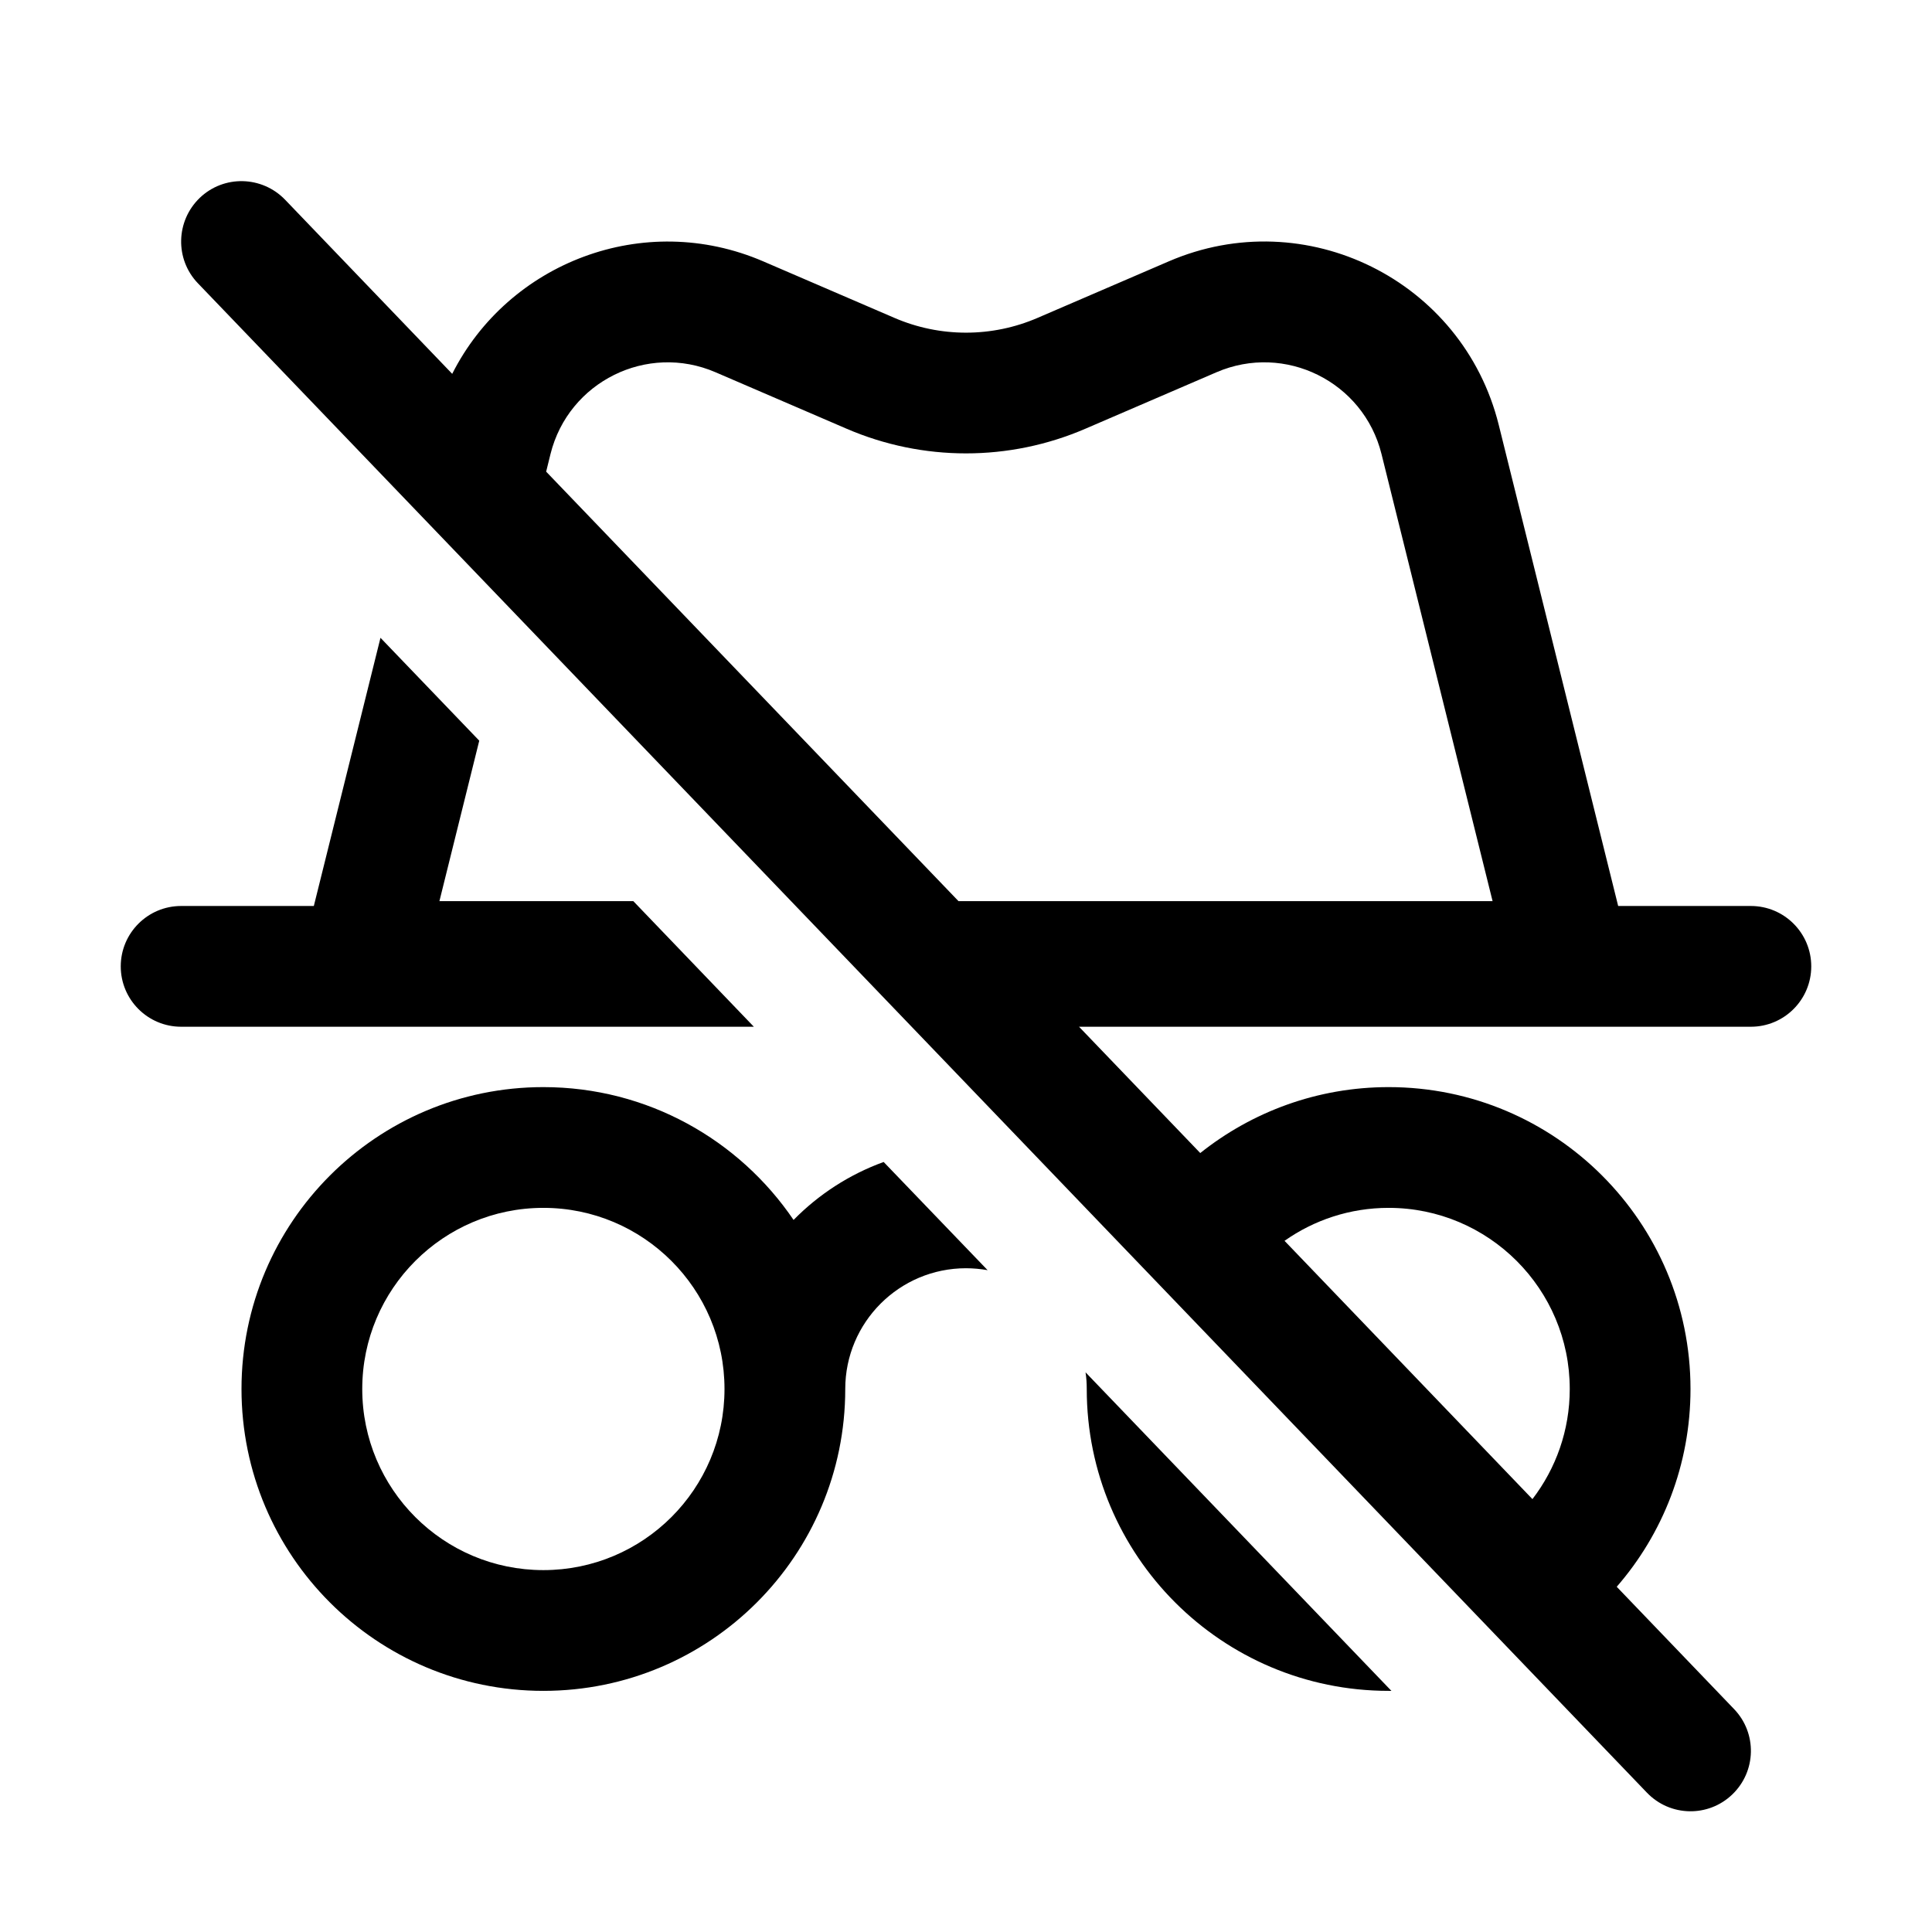 <svg width="24" height="24" viewBox="0 0 16 16" fill="none" xmlns="http://www.w3.org/2000/svg">
<path fill-rule="evenodd" clip-rule="evenodd" d="M2.361 1.654C2.169 1.455 1.853 1.448 1.654 1.639C1.455 1.831 1.448 2.147 1.639 2.346L13.639 14.846C13.831 15.046 14.147 15.052 14.346 14.861C14.546 14.669 14.552 14.353 14.361 14.154L13.389 13.141C13.77 12.703 14 12.13 14 11.503C14 10.123 12.881 9.003 11.5 9.003C10.91 9.003 10.368 9.208 9.94 9.549L8.936 8.503H14.5C14.776 8.503 15 8.279 15 8.003C15 7.727 14.776 7.503 14.5 7.503H13.401L12.412 3.519C12.114 2.32 10.812 1.675 9.678 2.165L8.594 2.632C8.215 2.796 7.785 2.796 7.406 2.632L6.322 2.165C5.33 1.737 4.209 2.177 3.745 3.096L2.361 1.654ZM4.523 3.906L7.938 7.463H12.361L11.441 3.76C11.292 3.161 10.641 2.838 10.074 3.083L8.99 3.55C8.358 3.823 7.642 3.823 7.01 3.55L5.926 3.083C5.359 2.838 4.708 3.161 4.559 3.76L4.523 3.906ZM10.638 10.276L12.691 12.415C12.885 12.162 13 11.846 13 11.503C13 10.675 12.328 10.003 11.5 10.003C11.179 10.003 10.882 10.104 10.638 10.276Z" fill="black"/>
<path d="M6.243 8.503L5.245 7.463H3.639L3.969 6.134L3.151 5.282L2.599 7.503H1.5C1.224 7.503 1 7.727 1 8.003C1 8.279 1.224 8.503 1.5 8.503H6.243Z" fill="black"/>
<path fill-rule="evenodd" clip-rule="evenodd" d="M8.179 10.519L7.318 9.623C7.034 9.726 6.779 9.892 6.572 10.103C6.122 9.44 5.362 9.003 4.5 9.003C3.119 9.003 2 10.123 2 11.503C2 12.884 3.119 14.003 4.5 14.003C5.881 14.003 7 12.884 7 11.503C7 10.951 7.448 10.503 8 10.503C8.061 10.503 8.121 10.509 8.179 10.519ZM6 11.503C6 12.332 5.328 13.003 4.5 13.003C3.672 13.003 3 12.332 3 11.503C3 10.675 3.672 10.003 4.5 10.003C5.328 10.003 6 10.675 6 11.503Z" fill="black"/>
<path d="M8.99 11.365C8.997 11.41 9 11.456 9 11.503C9 12.884 10.119 14.003 11.5 14.003L11.523 14.003L8.99 11.365Z" fill="black"/>
</svg>
